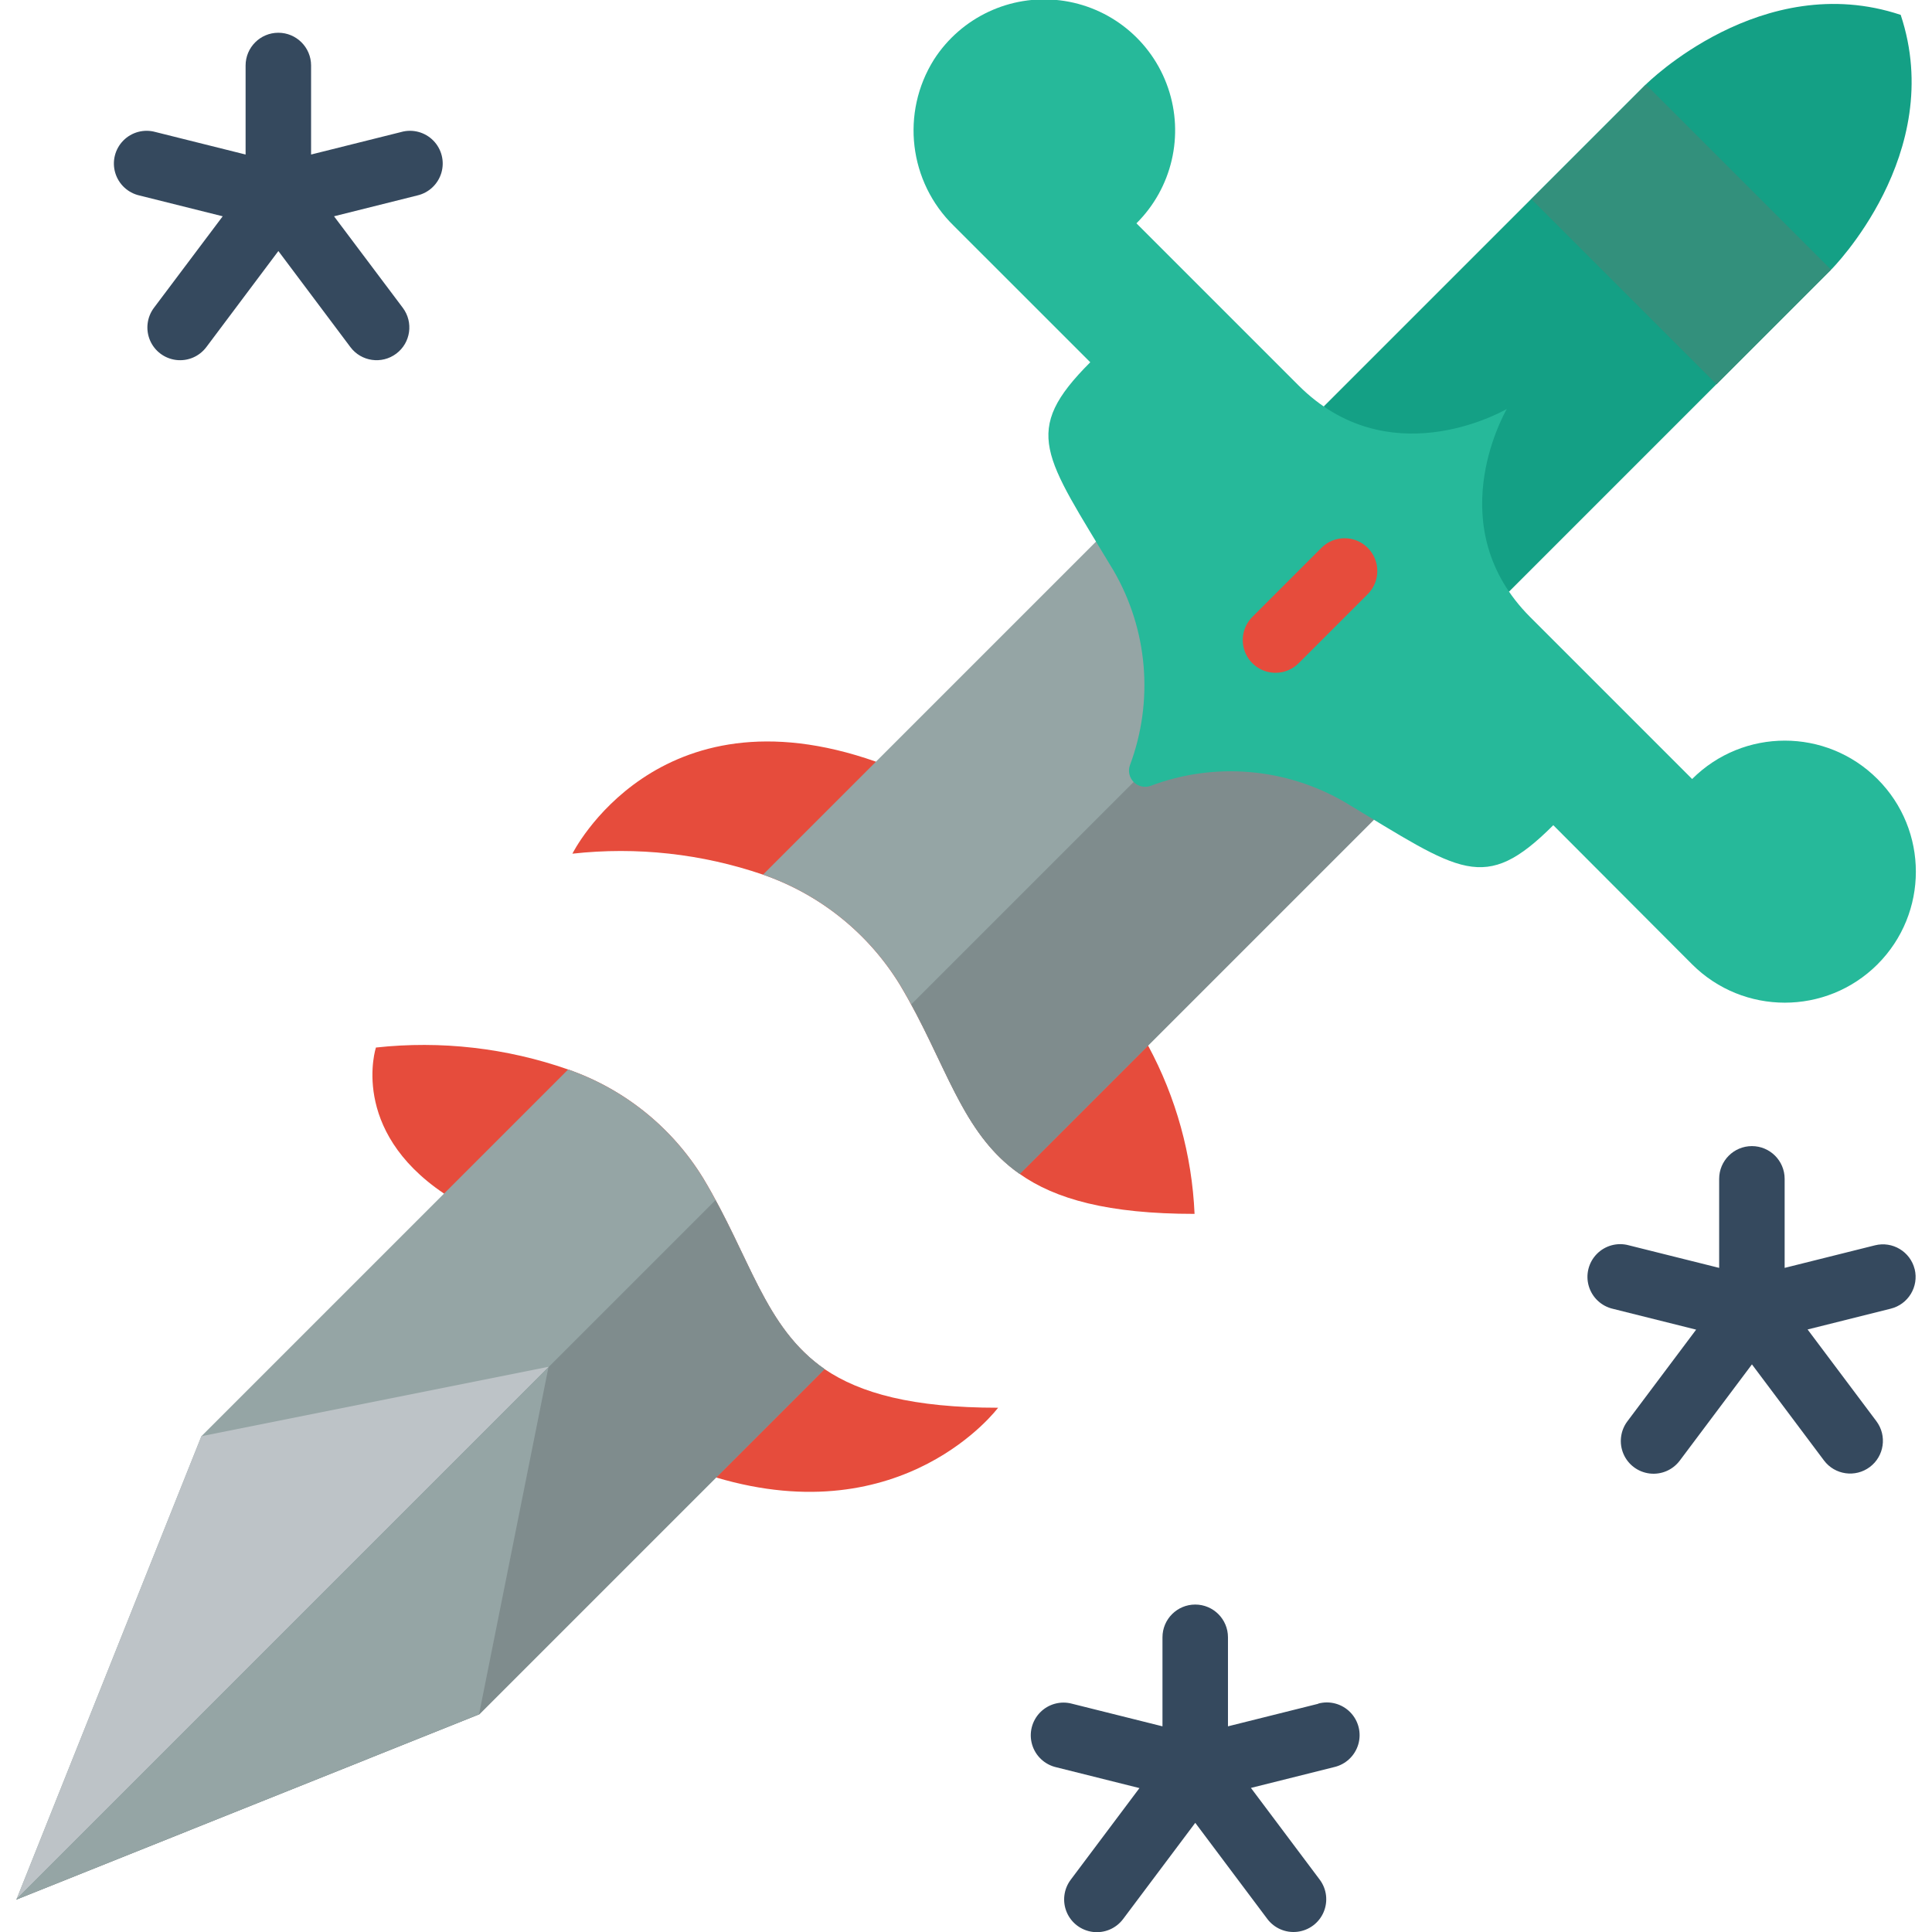<svg height="512" viewBox="0 0 58 59" width="512" xmlns="http://www.w3.org/2000/svg"><g id="Page-1" fill="none" fill-rule="evenodd"><g id="007---Sword" fill-rule="nonzero" transform="translate(0 -1)"><path id="Shape" d="m13.06 37.45c-2.9-1.95-2.08-4.46-2.08-4.46 1.982-.217 3.988.012 5.87.67 1.72.599 3.18 1.776 4.13 3.33 1.44 2.4 1.86 4.54 3.7 5.82 1.09.74 2.69 1.18 5.3 1.18 0 0-2.86 3.84-8.61 2.13z" fill="#e64c3c"/><path id="Shape" d="m24.68 42.81-10.54 10.54-14.14 5.66 5.65-14.15 7.41-7.41 3.79-3.79c1.72.599 3.18 1.776 4.13 3.33 1.44 2.4 1.86 4.54 3.7 5.82z" fill="#95a5a5"/><path id="Shape" d="m26.25 24.26c-6.7-2.36-9.27 2.81-9.27 2.81 1.963-.218 3.951 0 5.82.64 1.74.602 3.218 1.79 4.18 3.36 1.43 2.39 1.86 4.52 3.66 5.78 1.09.77 2.7 1.22 5.34 1.22-.079-1.799-.564-3.556-1.42-5.14" fill="#e64c3c"/><path id="Shape" d="m41.46 26.03-10.82 10.82c-1.8-1.26-2.23-3.39-3.66-5.78-.962-1.57-2.44-2.758-4.18-3.36l3.45-3.45 6.73-6.73z" fill="#95a5a5"/><g fill="#35495e"><path id="Shape" d="m11.758 5.03-2.758.689v-2.719c0-.552-.448-1-1-1s-1 .448-1 1v2.719l-2.758-.689c-.35-.096-.724.005-.978.264s-.348.635-.245.983.386.613.74.693l2.542.635-2.1 2.795c-.214.286-.26.664-.12.993.14.329.445.557.8.6s.705-.107.92-.393l2.2-2.934 2.2 2.934c.331.442.958.531 1.4.2.442-.331.531-.958.2-1.4l-2.1-2.795 2.538-.635c.354-.08.637-.345.74-.693s.009-.724-.245-.983-.628-.36-.978-.264z"/><path id="Shape" d="m57.97 39.757c-.134-.535-.677-.861-1.212-.727l-2.758.689v-2.719c0-.552-.448-1-1-1s-1 .448-1 1v2.719l-2.758-.689c-.35-.096-.724.005-.978.264-.254.259-.348.635-.245.983.103.348.386.613.74.693l2.538.635-2.1 2.8c-.214.286-.26.664-.12.993s.445.557.8.6c.355.043.705-.107.92-.393l2.204-2.939 2.2 2.934c.331.442.958.531 1.4.2.442-.331.531-.958.2-1.4l-2.1-2.8 2.538-.635c.535-.132.863-.672.732-1.208z"/><path id="Shape" d="m39.758 53.03-2.758.689v-2.719c0-.552-.448-1-1-1s-1 .448-1 1v2.719l-2.758-.689c-.35-.096-.724.005-.978.264-.254.259-.348.635-.245.983.103.348.386.613.74.693l2.538.635-2.1 2.8c-.214.286-.26.664-.12.993.14.329.445.557.8.6.355.043.705-.107.92-.393l2.204-2.939 2.2 2.934c.214.286.565.436.92.393.355-.043.66-.271.8-.6.14-.329.095-.707-.12-.993l-2.1-2.8 2.538-.635c.354-.08.637-.345.74-.693.103-.348.009-.724-.245-.983-.254-.259-.628-.36-.978-.264z"/></g><path id="Shape" d="m24.68 42.81-10.54 10.54-14.14 5.66v-.01l.01-.01 21.34-21.34c1.16 2.13 1.66 4 3.33 5.16z" fill="#7f8c8d"/><path id="Shape" d="m41.46 26.03-10.82 10.82c-1.65-1.15-2.15-3.03-3.31-5.18l9.89-9.89z" fill="#7f8c8d"/><path id="Shape" d="m16.25 42.74v.01l-16.24 16.24 5.64-14.13z" fill="#bdc3c7"/><path id="Shape" d="m16.25 42.75-2.12 10.6-14.13 5.66v-.01z" fill="#95a5a5"/><path id="Shape" d="m55.422 9.233s3.536-3.533 2.122-7.779c-4.244-1.414-7.779 2.122-7.779 2.122l1.235 4.424z" fill="#14a085"/><path id="Rectangle-path" d="m40.719 7.322h13.912v8.001h-13.912z" fill="#14a085" transform="matrix(.707 -.707 .707 .707 5.957 37.027)"/><path id="Rectangle-path" d="m48.375 4.156h4.95v7.997h-4.95z" fill="#33907c" transform="matrix(.707 -.707 .707 .707 9.127 38.345)"/><path id="Shape" d="m56.835 30.45c-1.564 1.56-4.096 1.56-5.66 0l-4.24-4.25c-2.12 2.12-2.83 1.42-6.36-.7-1.803-1.054-3.986-1.238-5.94-.5-.179.063-.378.017-.512-.116-.134-.134-.18-.333-.118-.512.734-1.958.55-4.141-.5-5.949-2.12-3.53-2.83-4.24-.71-6.36l-4.164-4.163c-1.377-1.339-1.63-3.457-.608-5.083.83-1.289 2.323-1.991 3.845-1.807 1.522.184 2.805 1.222 3.302 2.673.498 1.45.123 3.057-.965 4.137l4.95 4.95c2.72 2.72 6.11.86 6.36.72-.14.25-2 3.63.71 6.35l4.95 4.95c1.563-1.563 4.097-1.563 5.66 0 1.563 1.563 1.563 4.097 0 5.66z" fill="#26b99a"/><path id="Shape" d="m38.452 21.546c-.404-0-.769-.244-.924-.617-.155-.374-.069-.804.217-1.09l2.121-2.121c.392-.379 1.016-.374 1.402.012s.391 1.009.012 1.402l-2.121 2.121c-.187.188-.442.294-.707.293z" fill="#e64c3c"/></g></g></svg>